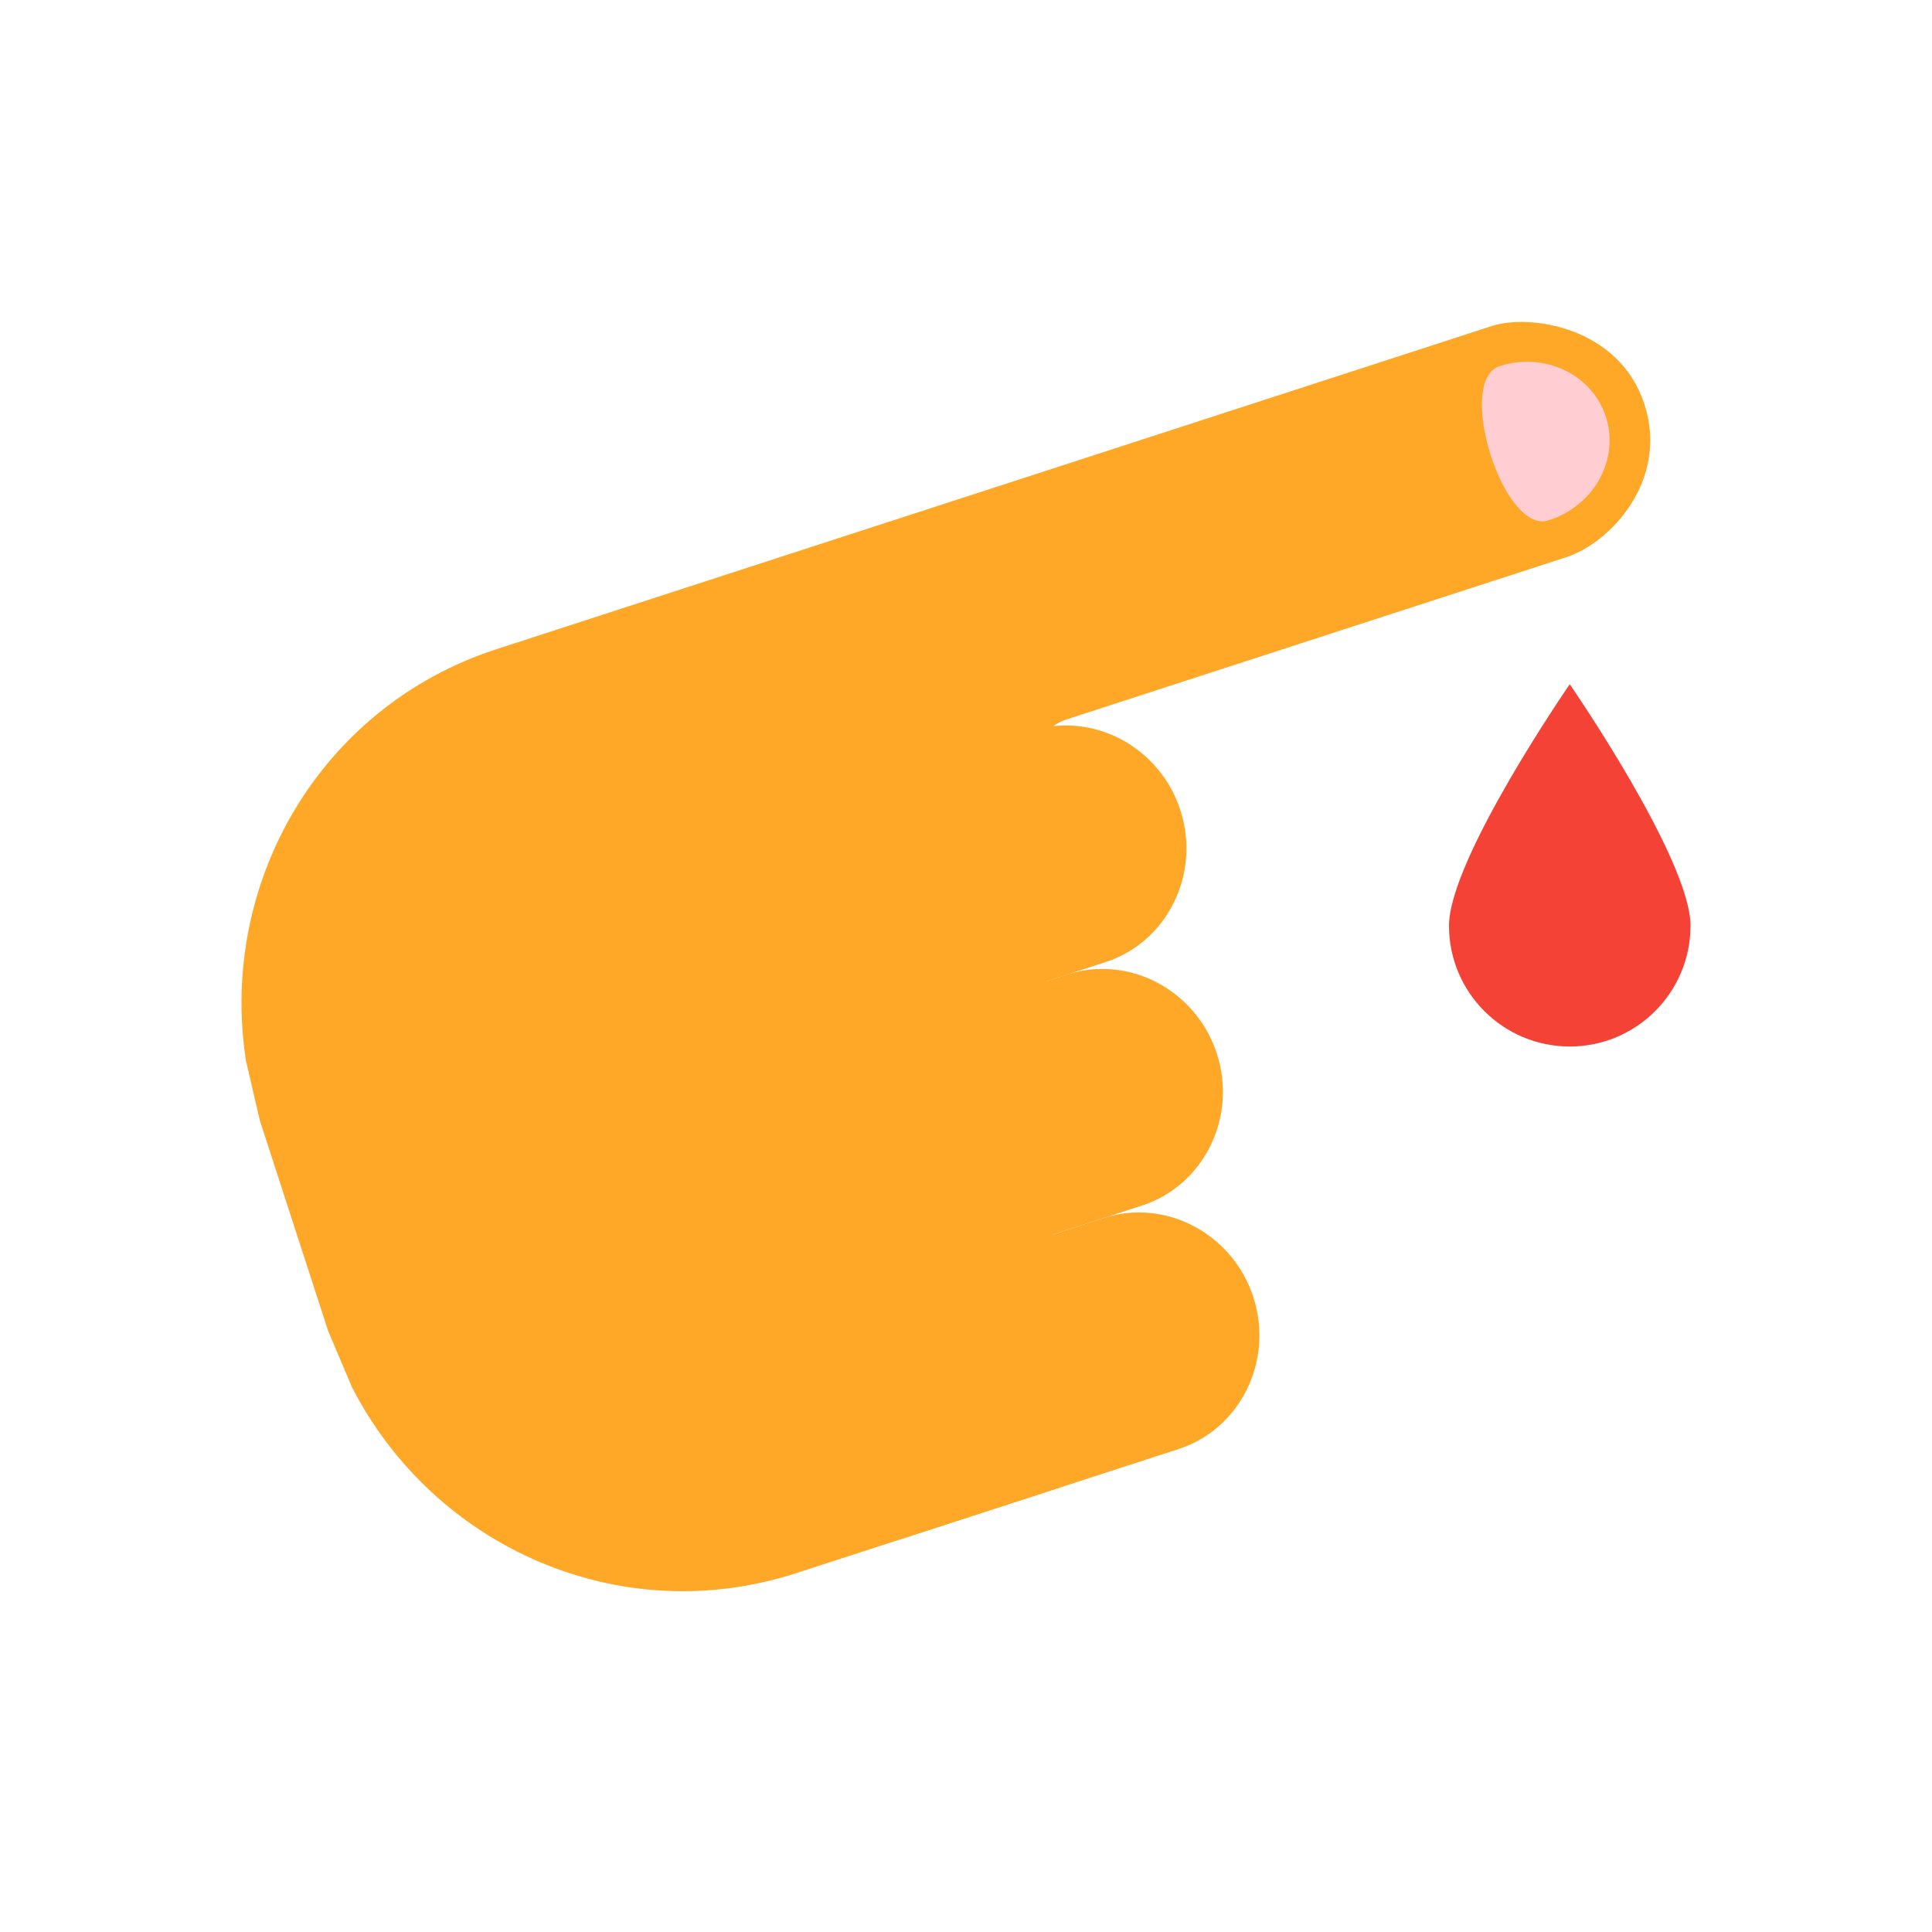 <?xml version="1.0" encoding="utf-8"?><!-- Generator: Adobe Illustrator 15.0.0, SVG Export Plug-In . SVG Version: 6.00 Build 0)  --><!DOCTYPE svg PUBLIC "-//W3C//DTD SVG 1.1//EN" "http://www.w3.org/Graphics/SVG/1.1/DTD/svg11.dtd"><svg xmlns="http://www.w3.org/2000/svg" xmlns:xlink="http://www.w3.org/1999/xlink" version="1.1" x="0px" y="0px" width="528" height="528" viewBox="0 0 48 48" enable-background="new 0 0 48 48" xml:space="preserve">
<g>
	<path fill="#FFA726" d="M18.748,20.39c-1.534,0.499-2.368,2.196-1.856,3.774c0.513,1.579,2.185,2.462,3.719,1.964l6.861-2.227   c1.532-0.497,2.366-2.194,1.854-3.773s-2.185-2.463-3.716-1.966L18.748,20.39z"/>
	<path fill="#FFA726" d="M19.654,26.438c-1.534,0.499-2.368,2.196-1.855,3.775s2.185,2.462,3.718,1.964l6.861-2.228   c1.533-0.498,2.366-2.193,1.854-3.772c-0.513-1.579-2.184-2.463-3.717-1.966L19.654,26.438z"/>
	<path fill="#FFA726" d="M20.561,32.488c-1.534,0.498-2.368,2.195-1.856,3.774c0.513,1.579,2.185,2.462,3.719,1.964L29.285,36   c1.532-0.498,2.366-2.194,1.854-3.773s-2.184-2.463-3.717-1.966L20.561,32.488z"/>
	<path fill="#FFA726" d="M25.836,19.146c-0.172-0.528,0.117-1.097,0.646-1.267l12.444-4.04c1.058-0.344,2.548-1.885,1.928-3.798   c-0.622-1.913-2.834-2.252-3.791-1.941c-0.523,0.17-7.332,2.38-13.401,4.351c-5.032,1.635-9.557,3.103-9.557,3.103   c-1.101,0.357-1.772,0.576-1.772,0.576c-4.384,1.423-6.905,5.808-6.222,10.223l0.344,1.483l1.696,5.226l0.594,1.403   c2.04,3.974,6.655,6.042,11.04,4.618c0,0,2.874-0.933,1.772-0.575c-1.277,0.415-2.374,0.771,4.774-1.55L25.836,19.146z"/>
</g>
<path fill="#FFCDD2" d="M37.267,9.092c1.125-0.353,2.305,0.219,2.637,1.282c0.33,1.059-0.314,2.206-1.436,2.556  C37.343,13.282,36.144,9.444,37.267,9.092"/>
<path fill="#F44336" d="M36,23c0-1.656,3-6,3-6s3,4.344,3,6s-1.343,3-3,3S36,24.656,36,23z"/>
</svg>